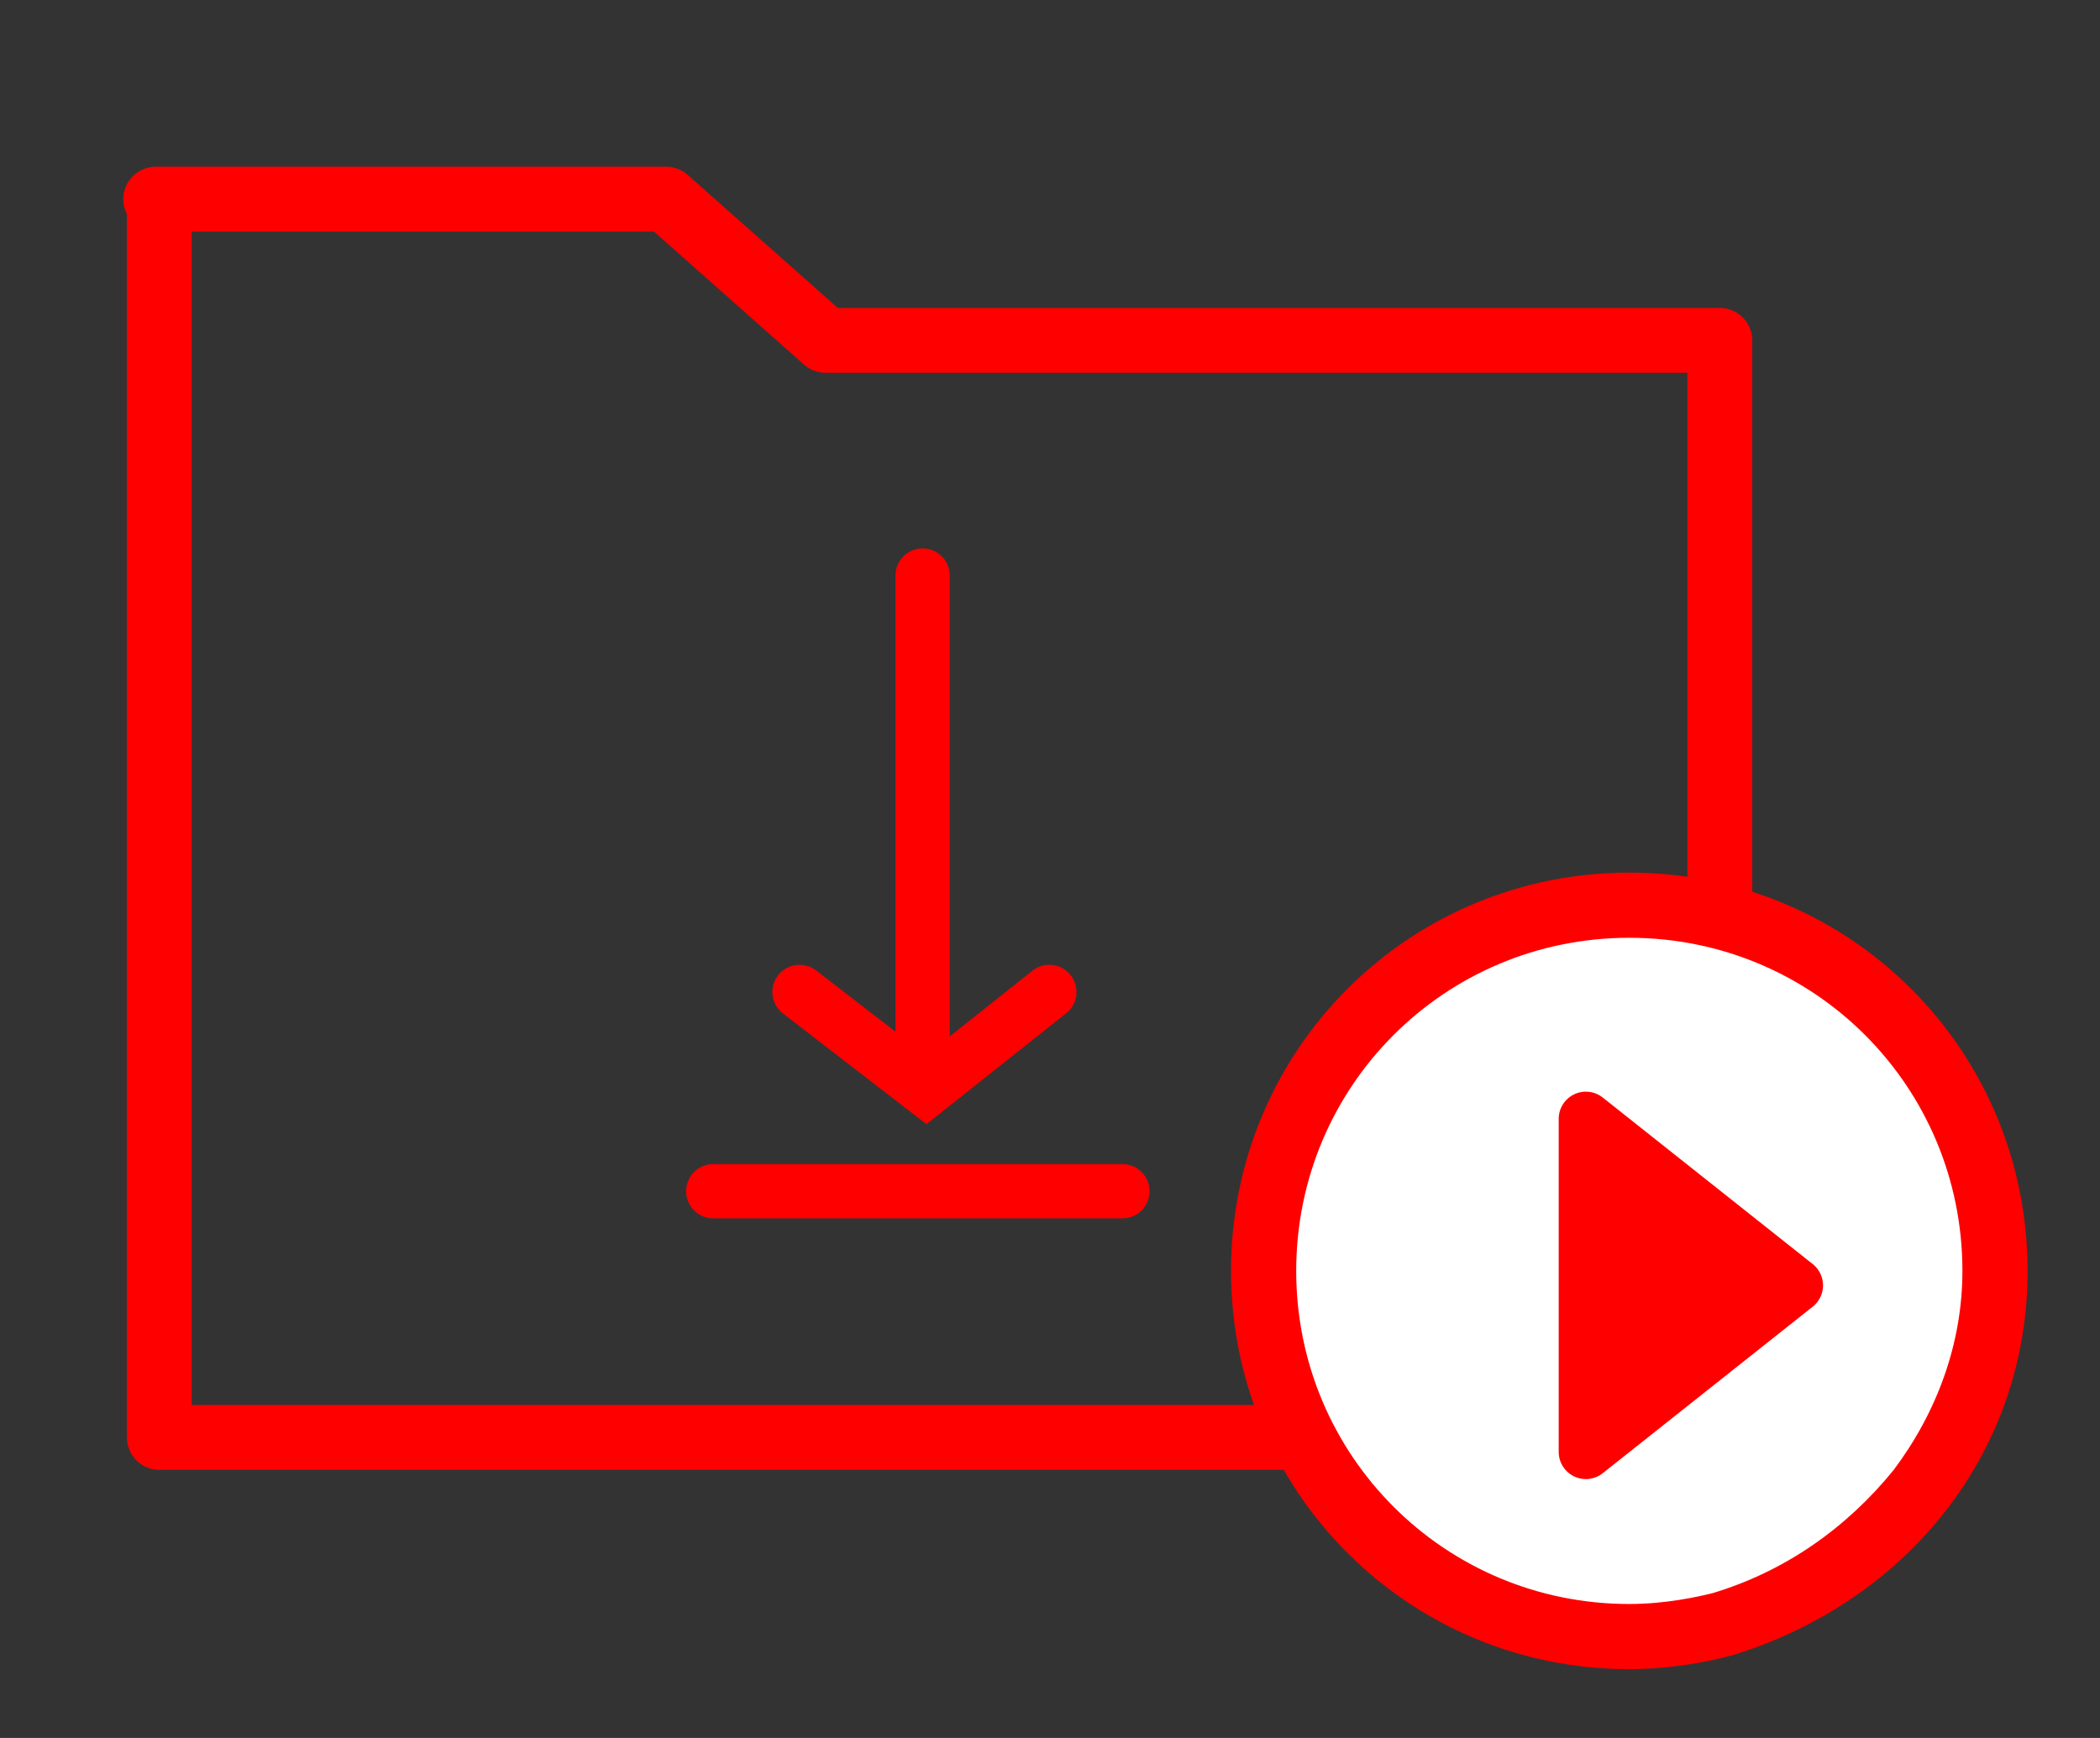 <?xml version="1.0" encoding="utf-8"?>
<!-- Generator: Adobe Illustrator 23.0.1, SVG Export Plug-In . SVG Version: 6.00 Build 0)  -->
<svg version="1.1" id="Layer_1" xmlns="http://www.w3.org/2000/svg" xmlns:xlink="http://www.w3.org/1999/xlink" x="0px" y="0px"
	 viewBox="0 0 58 48" style="enable-background:new 0 0 58 48;" xml:space="preserve">
<rect x="0" y="0" width="58" height="48" fill="#333333" stroke="none"/>
<style type="text/css">
	.st0{fill:none;stroke:#FF0000;stroke-width:1.79;stroke-linejoin:round;}
	.st1{fill:none;stroke:#FF0000;stroke-width:1.5;stroke-linecap:round;stroke-miterlimit:10;}
	.st2{fill:none;stroke:#FF0000;stroke-width:1.5;stroke-linecap:round;}
	.st3{fill:#FFFFFF;}
	.st4{fill:#FF0000;}
	.st5{fill:#FF0000;stroke:#FF0000;stroke-width:1.5;stroke-linecap:round;stroke-linejoin:round;stroke-miterlimit:10;}
	.st6{fill:none;}
</style>
<g id="Group_1666" transform="translate(-180 -42)">
	<path id="Path_2603" class="st0" d="M184.3,47.5h14.1l4.4,3.9h24.7v30.3h-43.1V47.5z"/>
	<g id="Group_1655" transform="translate(0 2)">
		<g id="Group_1648" transform="translate(202.082 55.896)">
			<path id="Line_263" class="st1" d="M3.4,13.5V0"/>
			<path id="Path_2554" class="st1" d="M6.9,11.5l-3.4,2.7L0,11.5"/>
		</g>
		<path id="Path_2604" class="st2" d="M211,72.9h-11.3"/>
	</g>
	<g id="Group_1649" transform="translate(10 -239)">
		<g id="Path_2602">
			<path class="st3" d="M215,326.2c-5.6,0-10.1-4.5-10.1-10.1c0-5.6,4.5-10.1,10.1-10.1c5.6,0,10.1,4.5,10.1,10.1
				c0,2.2-0.7,4.3-2.1,6.1c-1.3,1.7-3.2,3-5.4,3.7l0,0l0,0C217.1,326,216.1,326.2,215,326.2L215,326.2z"/>
			<path class="st4" d="M215,306.9c-5.1,0-9.2,4.1-9.2,9.2c0,5.1,4.1,9.2,9.2,9.2c1,0,1.9-0.2,2.3-0.3l0,0l0,0c2-0.6,3.7-1.8,5-3.4
				c1.2-1.6,1.9-3.5,1.9-5.5C224.2,311,220.1,306.9,215,306.9 M215,305.1c6.1,0,11,4.9,11,11c0,5-3.3,9.1-8.1,10.6
				c-0.7,0.2-1.8,0.4-2.9,0.4c-6.1,0-11-4.9-11-11C204,310,208.9,305.1,215,305.1z"/>
		</g>
		<path id="Path_2580" class="st5" d="M213.8,321.1l5.8-4.6l-5.8-4.6V321.1z"/>
	</g>
	<path id="Rectangle_806" class="st6" d="M180,42h58v48h-58V42z"/>
</g>
</svg>
